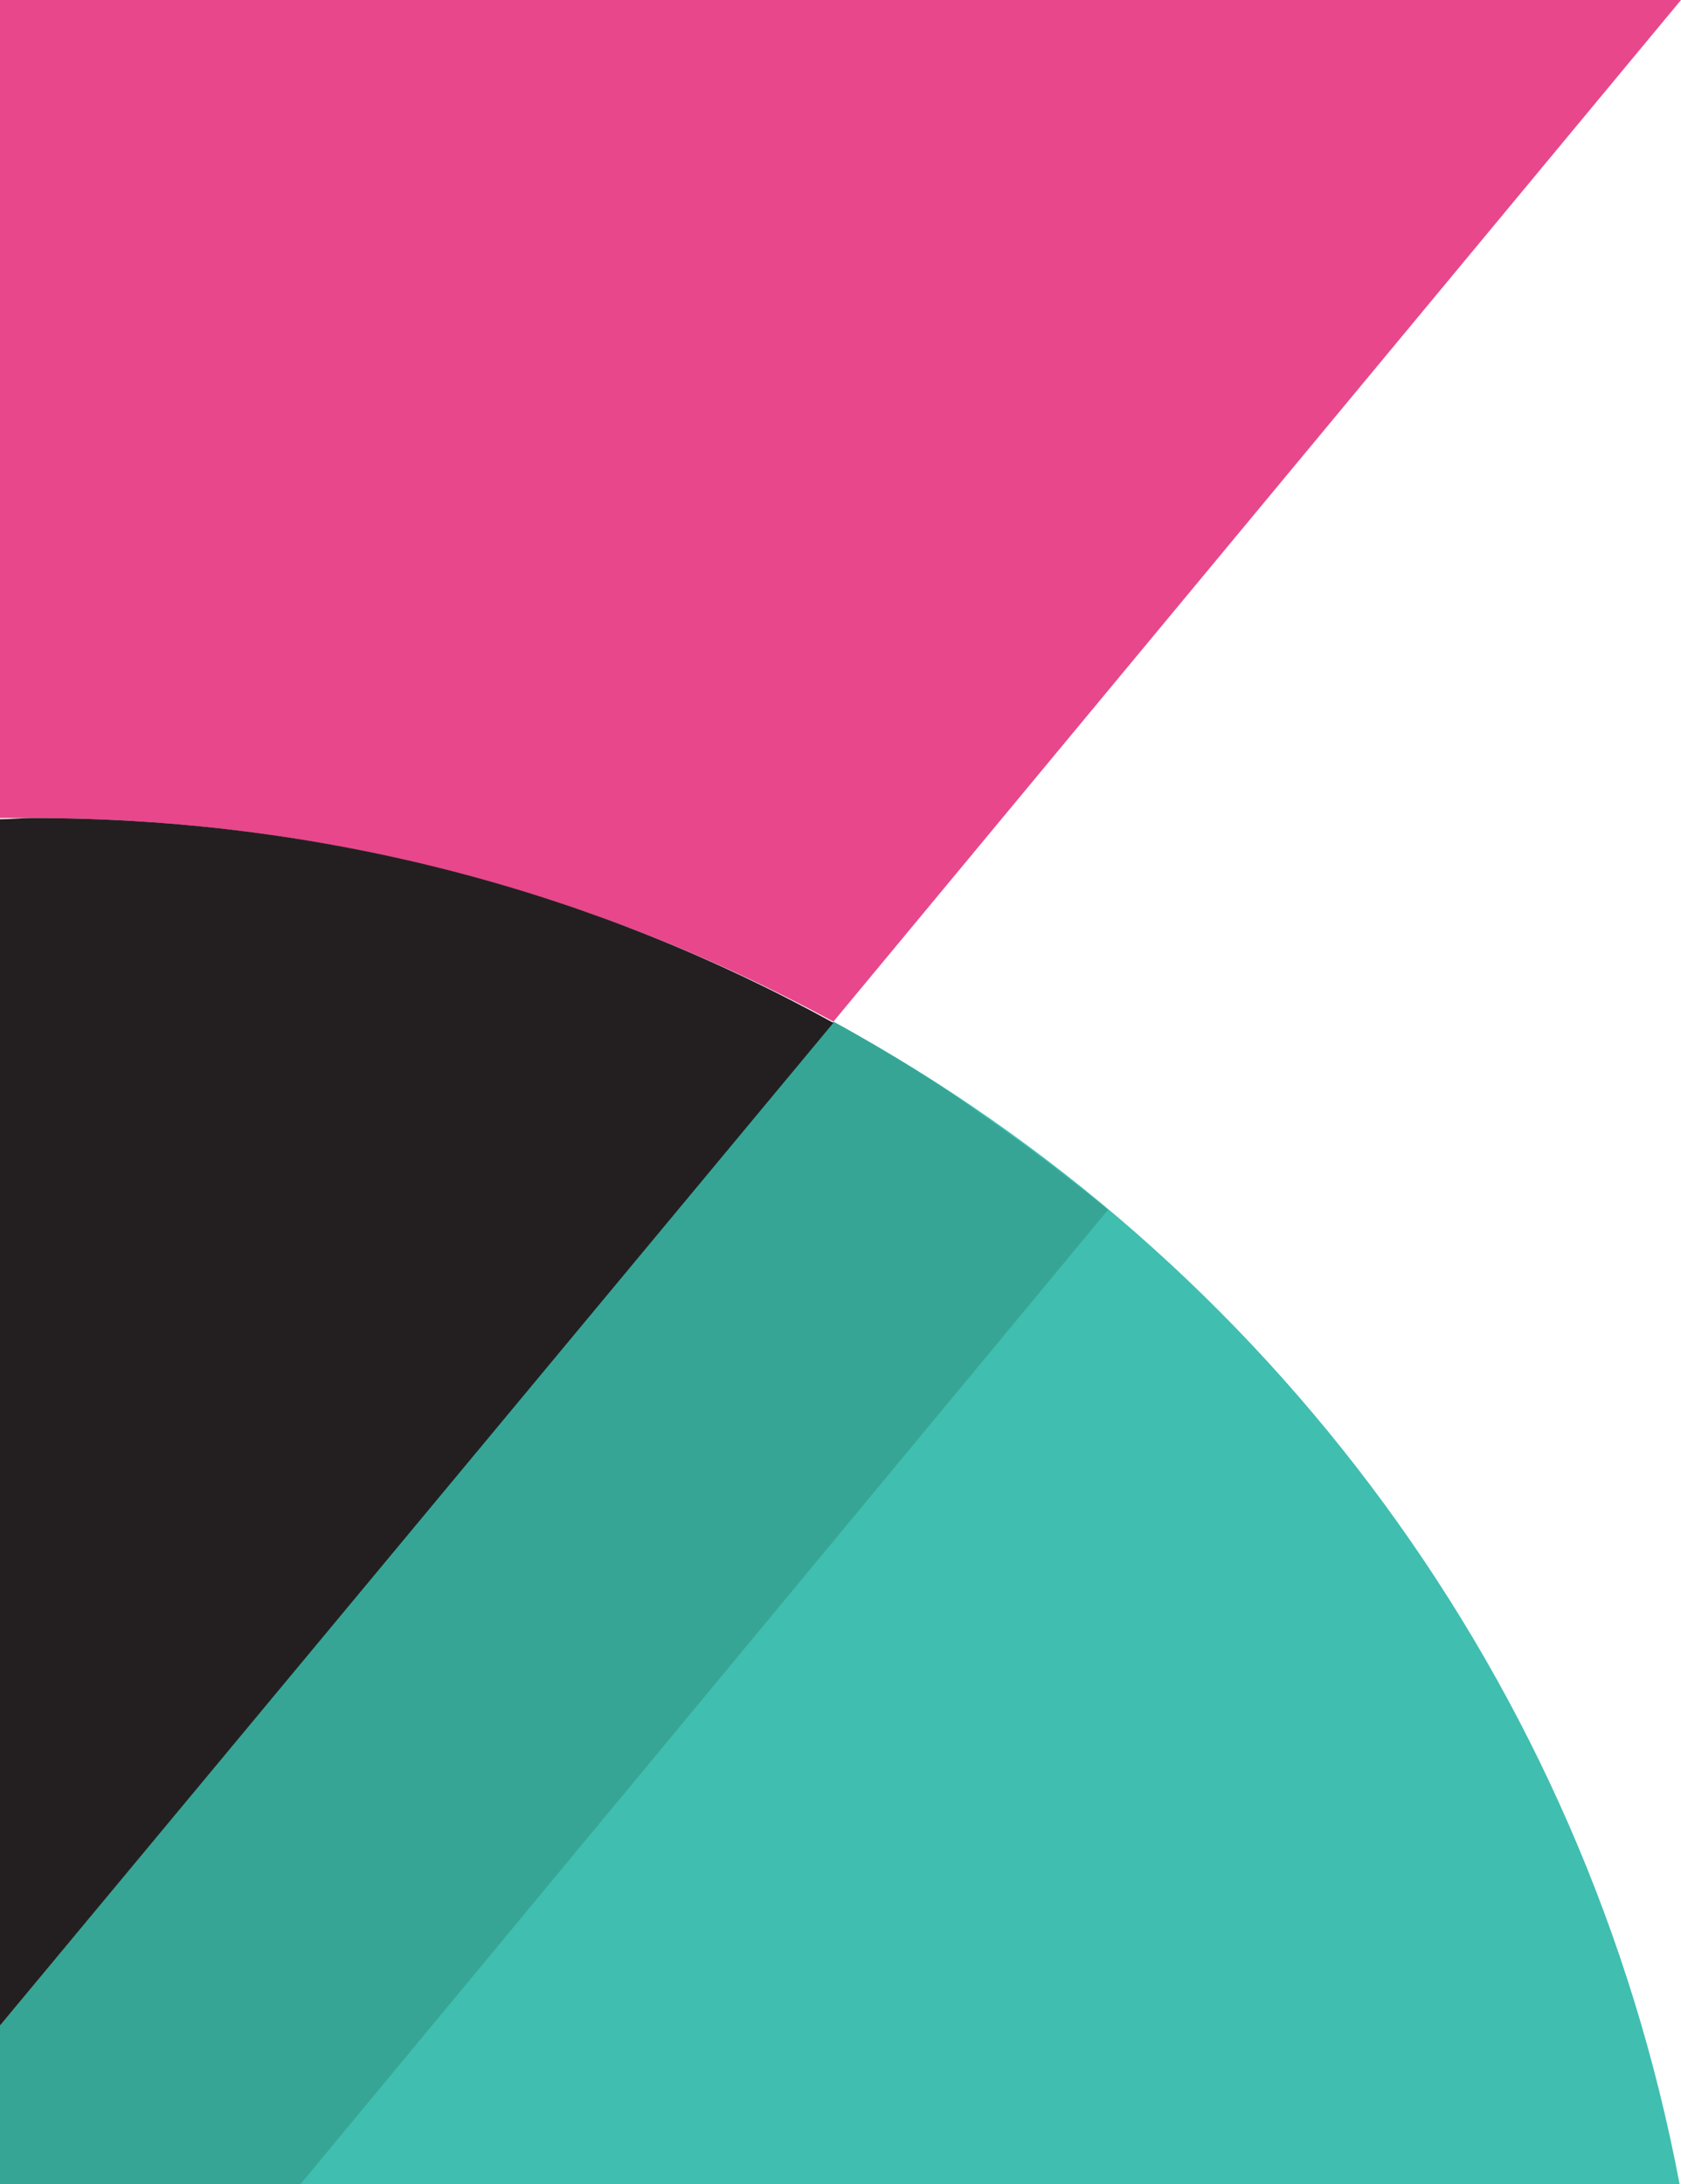 <?xml version="1.0" encoding="utf-8"?>
<!-- Generator: Adobe Illustrator 19.0.1, SVG Export Plug-In . SVG Version: 6.00 Build 0)  -->
<svg version="1.1" id="Layer_1" xmlns="http://www.w3.org/2000/svg" xmlns:xlink="http://www.w3.org/1999/xlink" x="0px" y="0px"
	 viewBox="0 0 142 184.5" style="enable-background:new 0 0 142 184.5;" xml:space="preserve">
<style type="text/css">
	.st0{fill:#E8478B;}
	.st1{fill:#40BEB0;}
	.st2{fill:#37A595;}
	.st3{fill:#231F20;}
</style>
<g>
	<path class="st0" d="M2.7,69.1c24.5,0,47.6,6.3,67.7,17.2L142,0H0v171.1v0V69.1C0.9,69.1,1.8,69.1,2.7,69.1z"/>
	<path class="st1" d="M70.4,86.3L0,171.1v13.5h141.9C133.9,142.1,107.1,106.3,70.4,86.3z"/>
	<path class="st2" d="M70.4,86.3L0,171.1v13.5h25.3l68.3-82.4c0,0-4.5-3.8-11-8.3C77.7,90.3,70.4,86.3,70.4,86.3z"/>
	<path class="st3" d="M2.7,69.1c-0.9,0-1.8,0.1-2.7,0.1v101.9l70.4-84.7C50.3,75.3,27.2,69.1,2.7,69.1z"/>
</g>
</svg>
